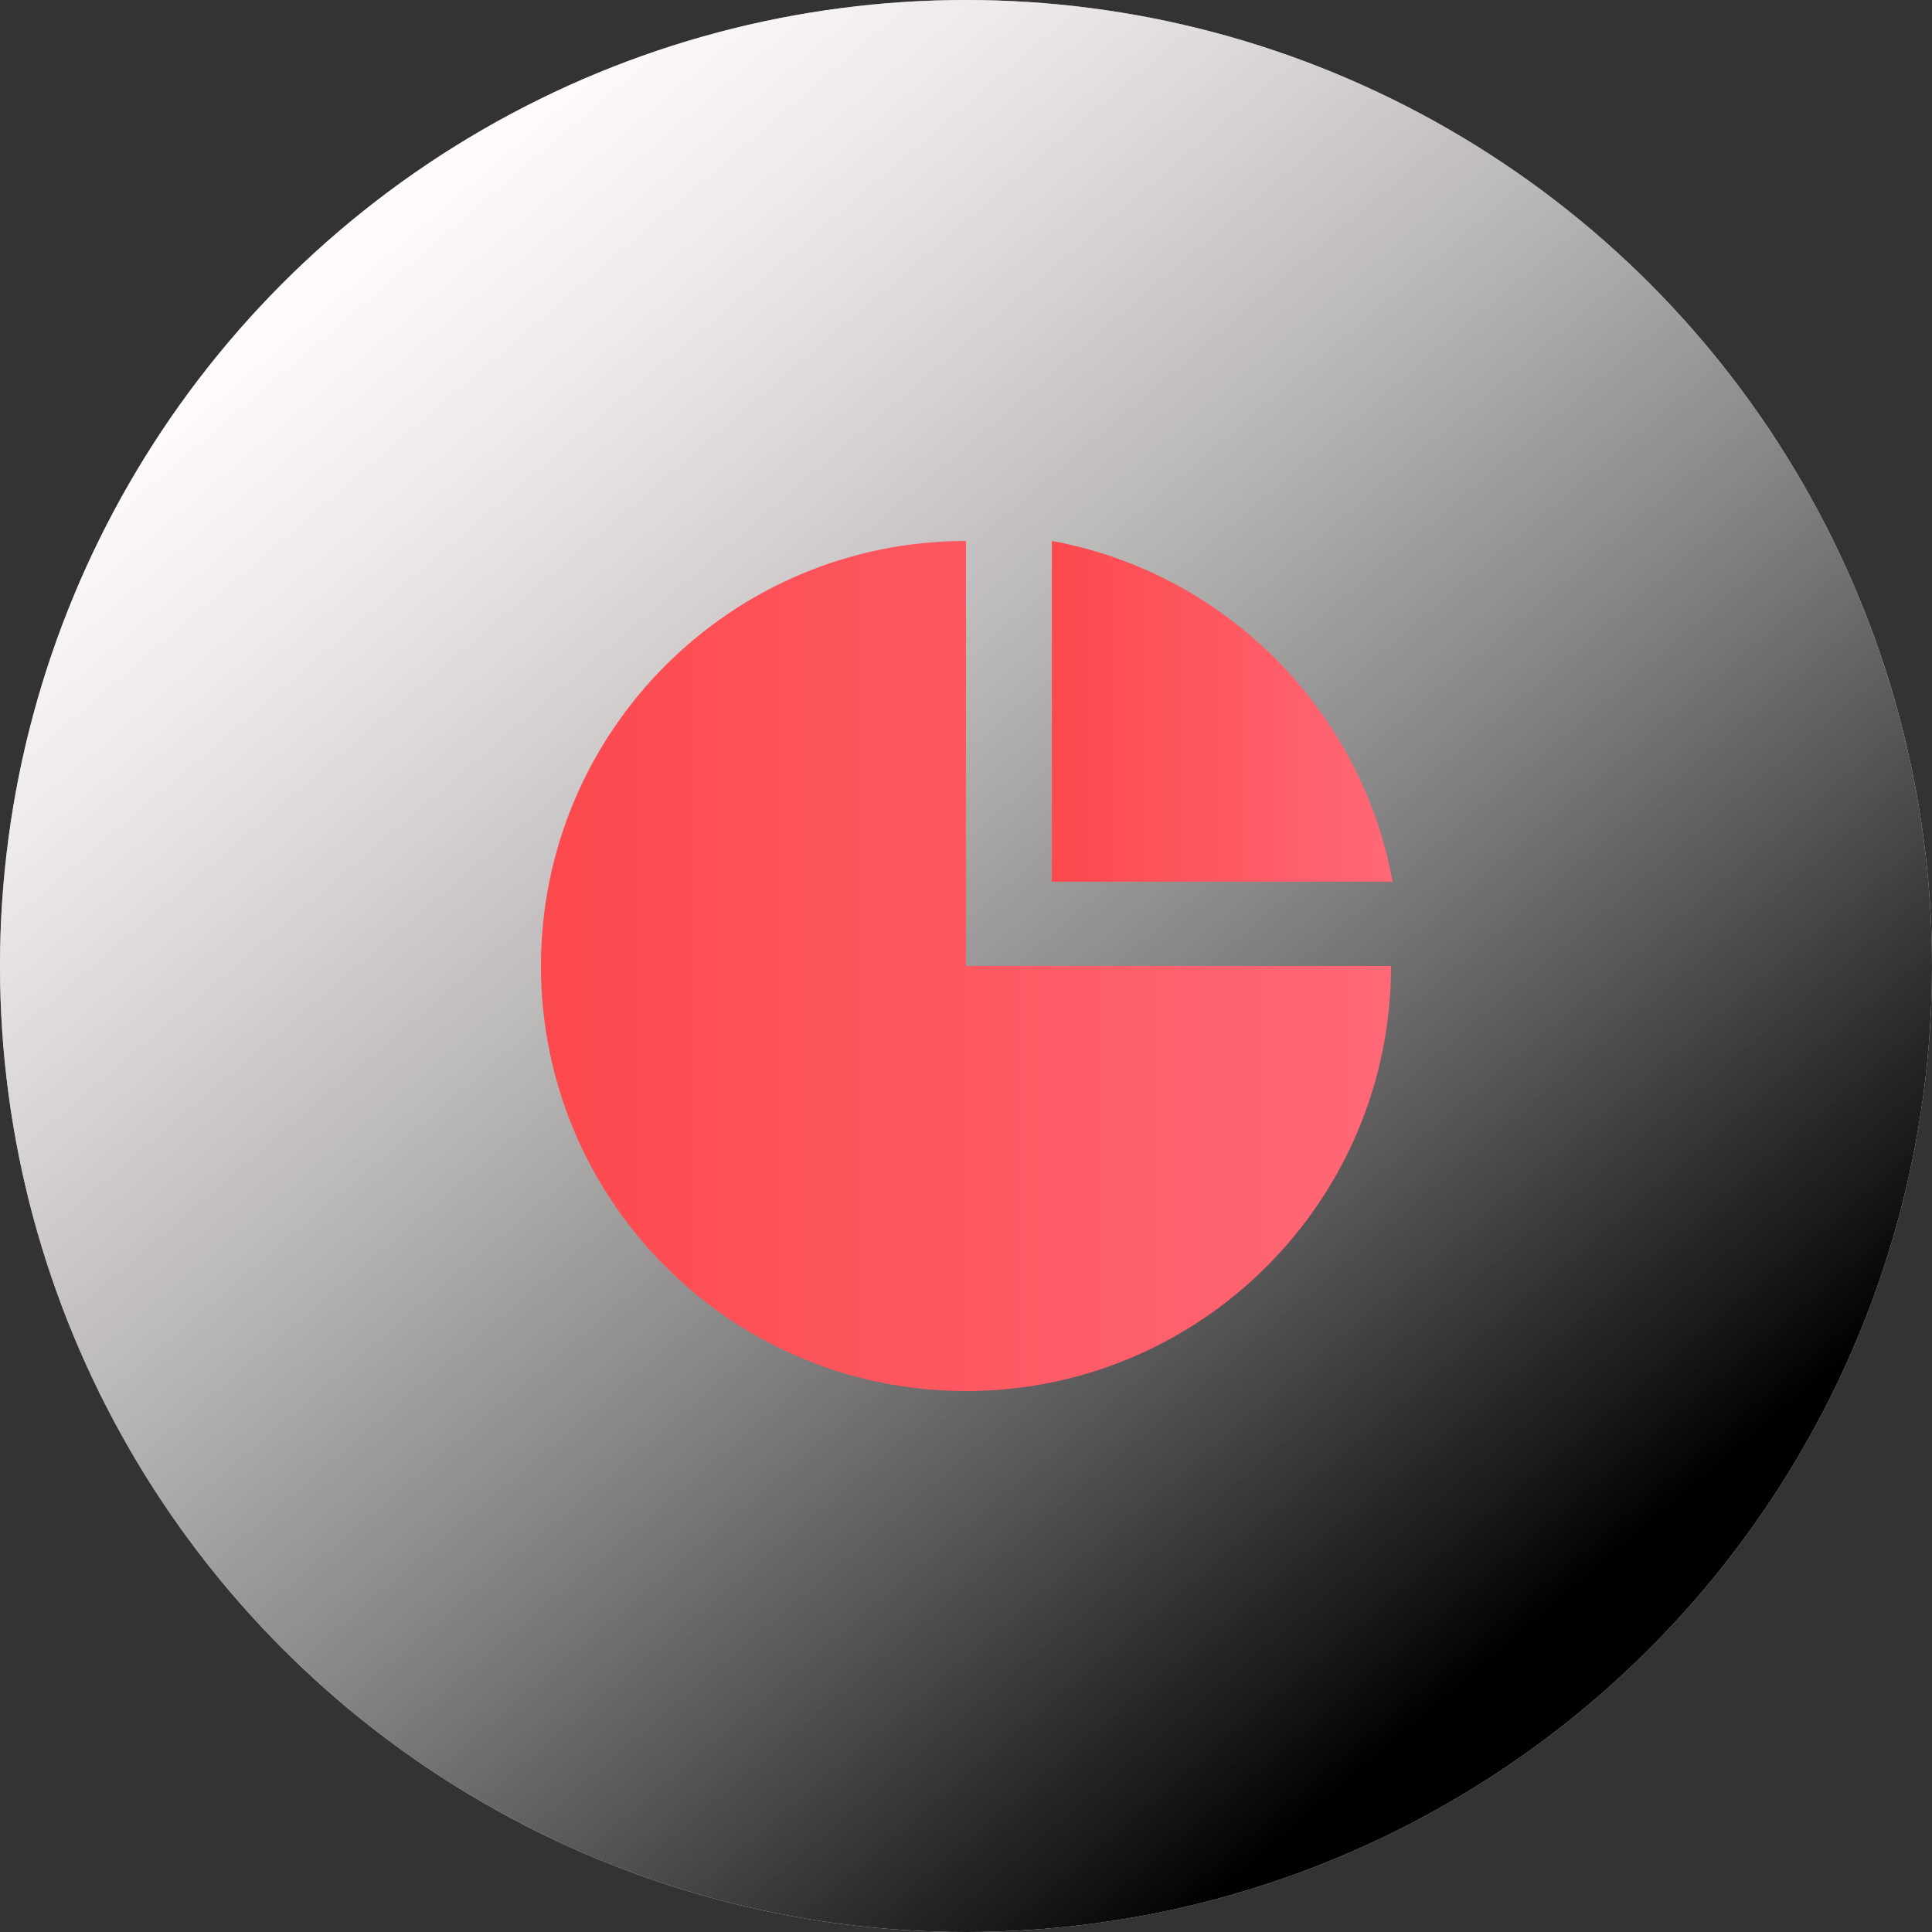<?xml version="1.0" encoding="UTF-8"?>
<svg width="50px" height="50px" viewBox="0 0 50 50" version="1.1" xmlns="http://www.w3.org/2000/svg" xmlns:xlink="http://www.w3.org/1999/xlink">
    <rect x="0" y="0" width="50" height="50" fill="#333333" stroke="none"/>
    <!-- Generator: Sketch 52.2 (67145) - http://www.bohemiancoding.com/sketch -->
    <title>baobiaotongji </title>
    <desc>Created with Sketch.</desc>
    <defs>
        <linearGradient x1="18.389%" y1="14.6%" x2="78.242%" y2="84.727%" id="linearGradient-1">
            <stop stop-color="#FFFFFF" stop-opacity="0.5" offset="0%"></stop>
            <stop stop-color="#000000" offset="100%"></stop>
        </linearGradient>
        <circle id="path-2" cx="25" cy="25" r="25"></circle>
        <linearGradient x1="100%" y1="50%" x2="0%" y2="50%" id="linearGradient-3">
            <stop stop-color="#FF6877" offset="0%"></stop>
            <stop stop-color="#FC494D" offset="100%"></stop>
        </linearGradient>
    </defs>
    <g id="Page-1" stroke="none" stroke-width="1" fill="none" fill-rule="evenodd">
        <g id="首页-" transform="translate(-1792, -383)">
            <g id="baobiaotongji-" transform="translate(1792, 383)">
                <g id="Oval">
                    <use fill="#FEF4F5" xlink:href="#path-2"></use>
                    <use fill="url(#linearGradient-1)" style="mix-blend-mode: soft-light;" xlink:href="#path-2"></use>
                </g>
                <g id="Group-7" transform="translate(14, 14)" fill="url(#linearGradient-3)">
                    <path d="M11,0 L11,11 L22,11 C22,17.075 17.075,22 11,22 C4.925,22 0,17.075 0,11 C0,4.925 4.925,0 11,0 Z" id="Combined-Shape"></path>
                    <path d="M13.222,-2.29816166e-14 C17.694,0.821 21.219,4.347 22.041,8.819 L13.222,8.819 L13.222,-2.30926389e-14 Z" id="Combined-Shape"></path>
                </g>
            </g>
        </g>
    </g>
</svg>